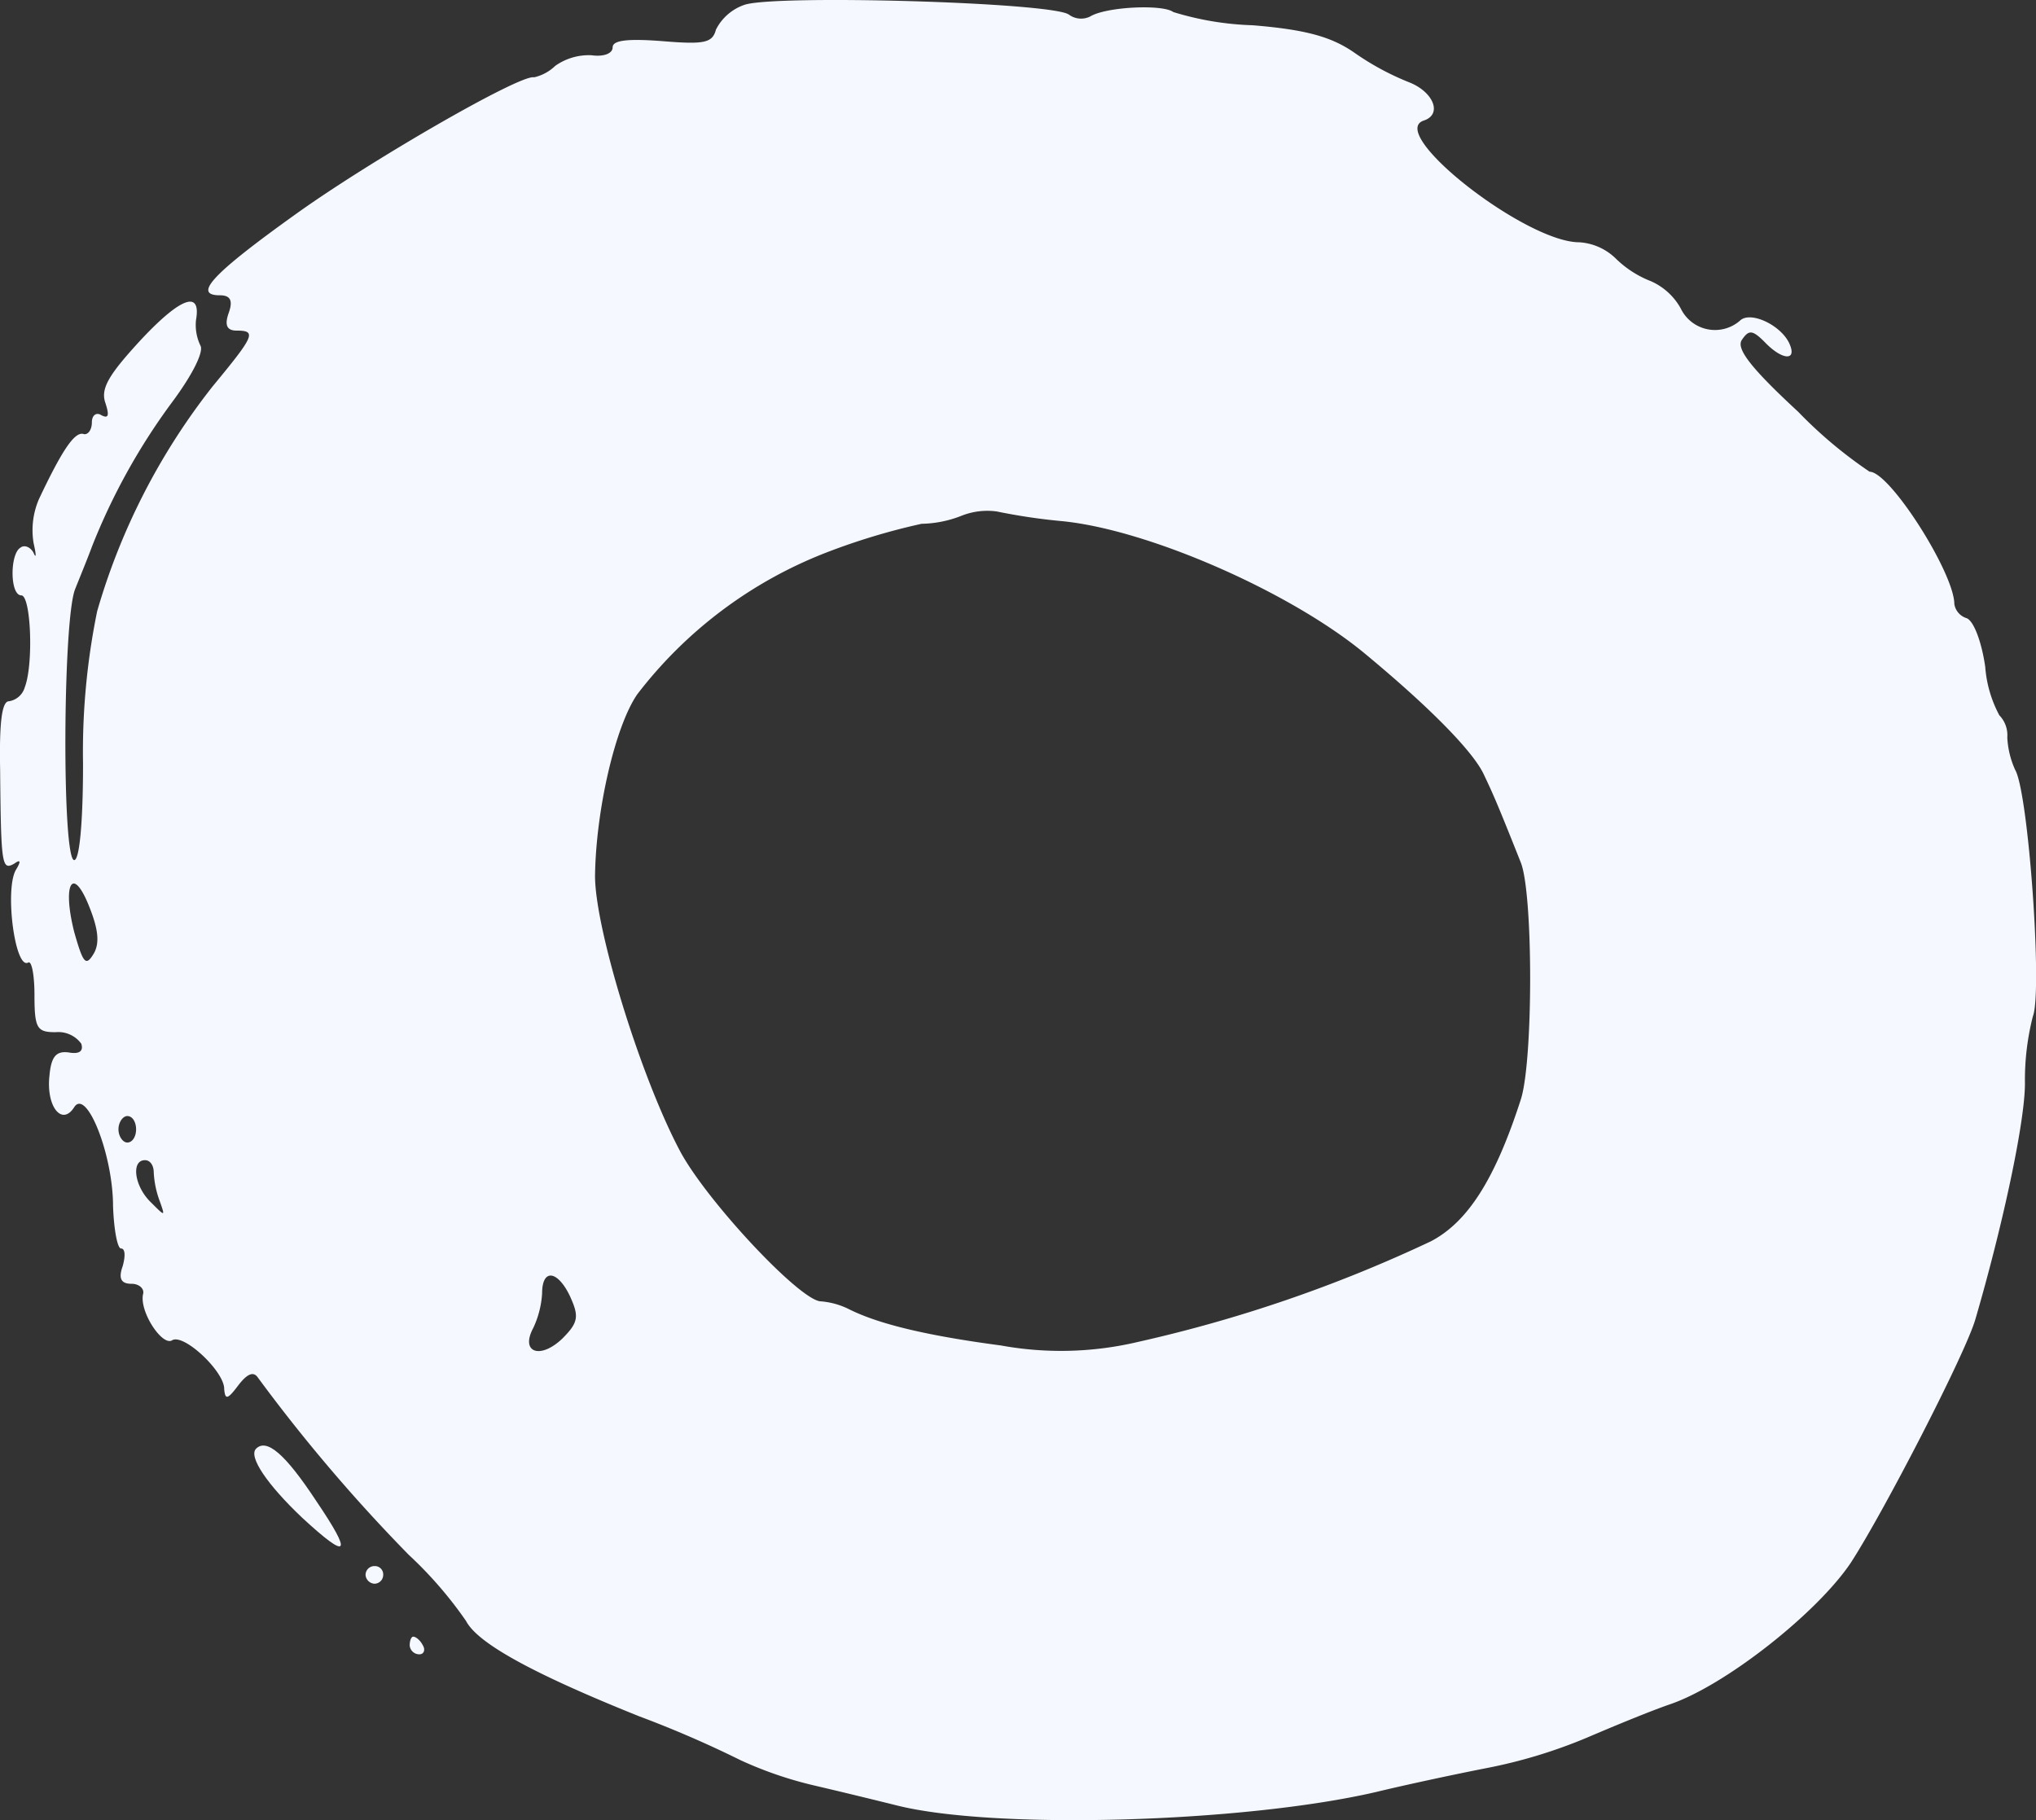 <svg xmlns="http://www.w3.org/2000/svg" width="119.359" height="106.717" viewBox="0 0 119.359 106.717">
  <rect x="0" y="0" width="119.359" height="106.717" fill="#333333" stroke="none"/>
  <g id="Screen-Shot-2020-01-18-at-5.56.38-PM" transform="translate(-20.581 219.459)">
    <path id="Path_145" data-name="Path 145" d="M64.209-219.17a2.93,2.93,0,0,0-1.656,1.449c-.207.776-.673.88-3.156.673-2.018-.155-2.9-.052-2.9.362,0,.362-.517.569-1.242.466a3.412,3.412,0,0,0-2.121.621,2.627,2.627,0,0,1-1.242.673c-.776-.207-9.572,4.864-13.97,8.02-4.915,3.518-6.054,4.76-4.45,4.76.621,0,.776.31.517,1.035s-.1,1.035.466,1.035c1.19,0,1.035.31-1.4,3.26a38.569,38.569,0,0,0-6.778,13.194,41.091,41.091,0,0,0-.828,8.951c0,3.415-.207,5.64-.517,5.64-.724,0-.673-14.074.052-15.885.31-.776.776-1.914.983-2.484a37.11,37.11,0,0,1,4.708-8.486c1.19-1.6,1.863-2.949,1.656-3.311a2.792,2.792,0,0,1-.259-1.5c.31-1.759-.88-1.345-3.208,1.138-1.863,2.018-2.38,2.846-2.121,3.674.259.776.207.983-.207.776-.31-.207-.569,0-.569.414,0,.466-.259.776-.517.673-.517-.1-1.242.983-2.587,3.829a4.6,4.6,0,0,0-.31,2.587c.155.673.155.931,0,.569-.155-.31-.517-.517-.776-.31-.621.362-.621,2.794.052,2.794.569,0,.724,4.036.207,5.381a1.149,1.149,0,0,1-.931.828c-.414,0-.569,1.242-.517,3.984.052,5.64.1,5.95.828,5.536.362-.259.414-.155.1.362-.673,1.138-.052,5.9.724,5.433.207-.1.362.776.362,1.914,0,1.966.155,2.173,1.242,2.173a1.666,1.666,0,0,1,1.5.673c.155.466-.155.621-.724.517-.724-.1-1.035.207-1.138,1.345-.207,1.811.724,3,1.449,1.863s2.277,2.794,2.277,5.8c.052,1.4.259,2.484.466,2.484.259,0,.259.466.1,1.035-.259.724-.1,1.035.517,1.035.466,0,.776.31.673.621-.207,1.035,1.138,3.053,1.707,2.691.673-.414,3.053,1.811,3.053,2.846.052.673.207.621.828-.207.517-.673.88-.828,1.138-.466a97.155,97.155,0,0,0,8.848,10.4,23.65,23.65,0,0,1,3.363,3.881c.673,1.294,3.829,3.053,10.141,5.588A63.657,63.657,0,0,1,64-116.256a22.685,22.685,0,0,0,4.4,1.5c1.552.362,3.674.88,4.708,1.138,5.692,1.449,20.334,1.035,28.147-.776,1.707-.414,4.6-1.035,6.468-1.4a29.836,29.836,0,0,0,5.95-1.811c1.449-.621,3.57-1.5,4.76-1.914,3.26-1.087,8.693-5.381,10.659-8.33,1.914-2.949,6.726-12.263,7.3-14.281,1.6-5.485,2.9-11.538,2.9-13.815a15.084,15.084,0,0,1,.466-3.932c.569-1.449-.259-13.091-1.035-14.436a5.192,5.192,0,0,1-.466-1.914,1.674,1.674,0,0,0-.466-1.294,7.122,7.122,0,0,1-.828-2.846c-.207-1.449-.673-2.691-1.087-2.846a1.043,1.043,0,0,1-.724-.828c0-1.811-3.777-7.761-4.967-7.761a26.144,26.144,0,0,1-4.191-3.518c-2.742-2.535-3.622-3.674-3.311-4.191.414-.621.621-.621,1.345.1.983,1.035,1.863,1.138,1.5.207-.414-1.138-2.328-2.07-2.949-1.449a2.228,2.228,0,0,1-3.467-.724,3.705,3.705,0,0,0-1.759-1.6,6.093,6.093,0,0,1-2.018-1.294,3.362,3.362,0,0,0-2.173-.983c-3.156,0-11.331-6.416-9.106-7.14,1.087-.362.569-1.656-.828-2.225a15.725,15.725,0,0,1-3.26-1.759c-1.345-.931-2.846-1.345-5.95-1.6a17.571,17.571,0,0,1-4.657-.776c-.621-.466-3.932-.31-4.864.259a1.2,1.2,0,0,1-1.242-.1C82.37-219.325,65.917-219.791,64.209-219.17ZM82.888-188.9c5.071.517,13.3,4.139,17.644,7.709,3.881,3.208,6.416,5.8,7.037,7.14.517,1.087.776,1.656,2.173,5.174.724,1.863.724,11.59,0,13.867-1.5,4.657-3.1,7.192-5.278,8.33a82.359,82.359,0,0,1-17.178,5.9,19.612,19.612,0,0,1-8.02.207c-4.295-.569-7.14-1.242-8.9-2.121a4.479,4.479,0,0,0-1.656-.466c-1.19,0-6.623-5.8-8.227-8.744-2.328-4.346-5.019-13.091-5.019-16.2.052-3.881,1.19-8.8,2.484-10.659a25.635,25.635,0,0,1,11.021-8.279,38.565,38.565,0,0,1,5.64-1.707,6.661,6.661,0,0,0,2.328-.466,4.1,4.1,0,0,1,2.07-.259A34.73,34.73,0,0,0,82.888-188.9ZM26.076-163.548c-.466.776-.621.569-1.138-1.242-.724-2.846-.1-3.984.88-1.5C26.334-165,26.438-164.169,26.076-163.548Zm2.484,10.3c0,.414-.207.776-.517.776-.259,0-.517-.362-.517-.776s.259-.776.517-.776C28.352-154.028,28.559-153.665,28.559-153.251Zm1.035,2.535a5.624,5.624,0,0,0,.362,1.707c.31.88.31.88-.517.052-.983-.931-1.19-2.484-.362-2.484C29.387-151.44,29.594-151.13,29.594-150.716Zm24.422,7.3c.517,1.138.466,1.5-.466,2.432-1.294,1.242-2.484.828-1.707-.621a5.54,5.54,0,0,0,.517-2.018C52.36-145.128,53.292-144.973,54.016-143.421Z" fill="#f5f9ff"/>
    <path id="Path_146" data-name="Path 146" d="M49.5-55.472c-.466.466.673,2.121,2.691,4.036,2.742,2.535,3,2.225.828-.983C51.211-55.161,50.124-56.093,49.5-55.472Z" transform="translate(-13.907 -79.049)" fill="#f5f9ff"/>
    <path id="Path_147" data-name="Path 147" d="M62-41.483a.556.556,0,0,0,.517.517.518.518,0,0,0,.517-.517A.489.489,0,0,0,62.517-42,.518.518,0,0,0,62-41.483Z" transform="translate(-19.988 -85.639)" fill="#f5f9ff"/>
    <path id="Path_148" data-name="Path 148" d="M67-33.483a.567.567,0,0,0,.569.517c.259,0,.362-.259.207-.517-.155-.31-.414-.517-.569-.517C67.1-34,67-33.793,67-33.483Z" transform="translate(-22.401 -89.5)" fill="#f5f9ff"/>
  </g>
</svg>
